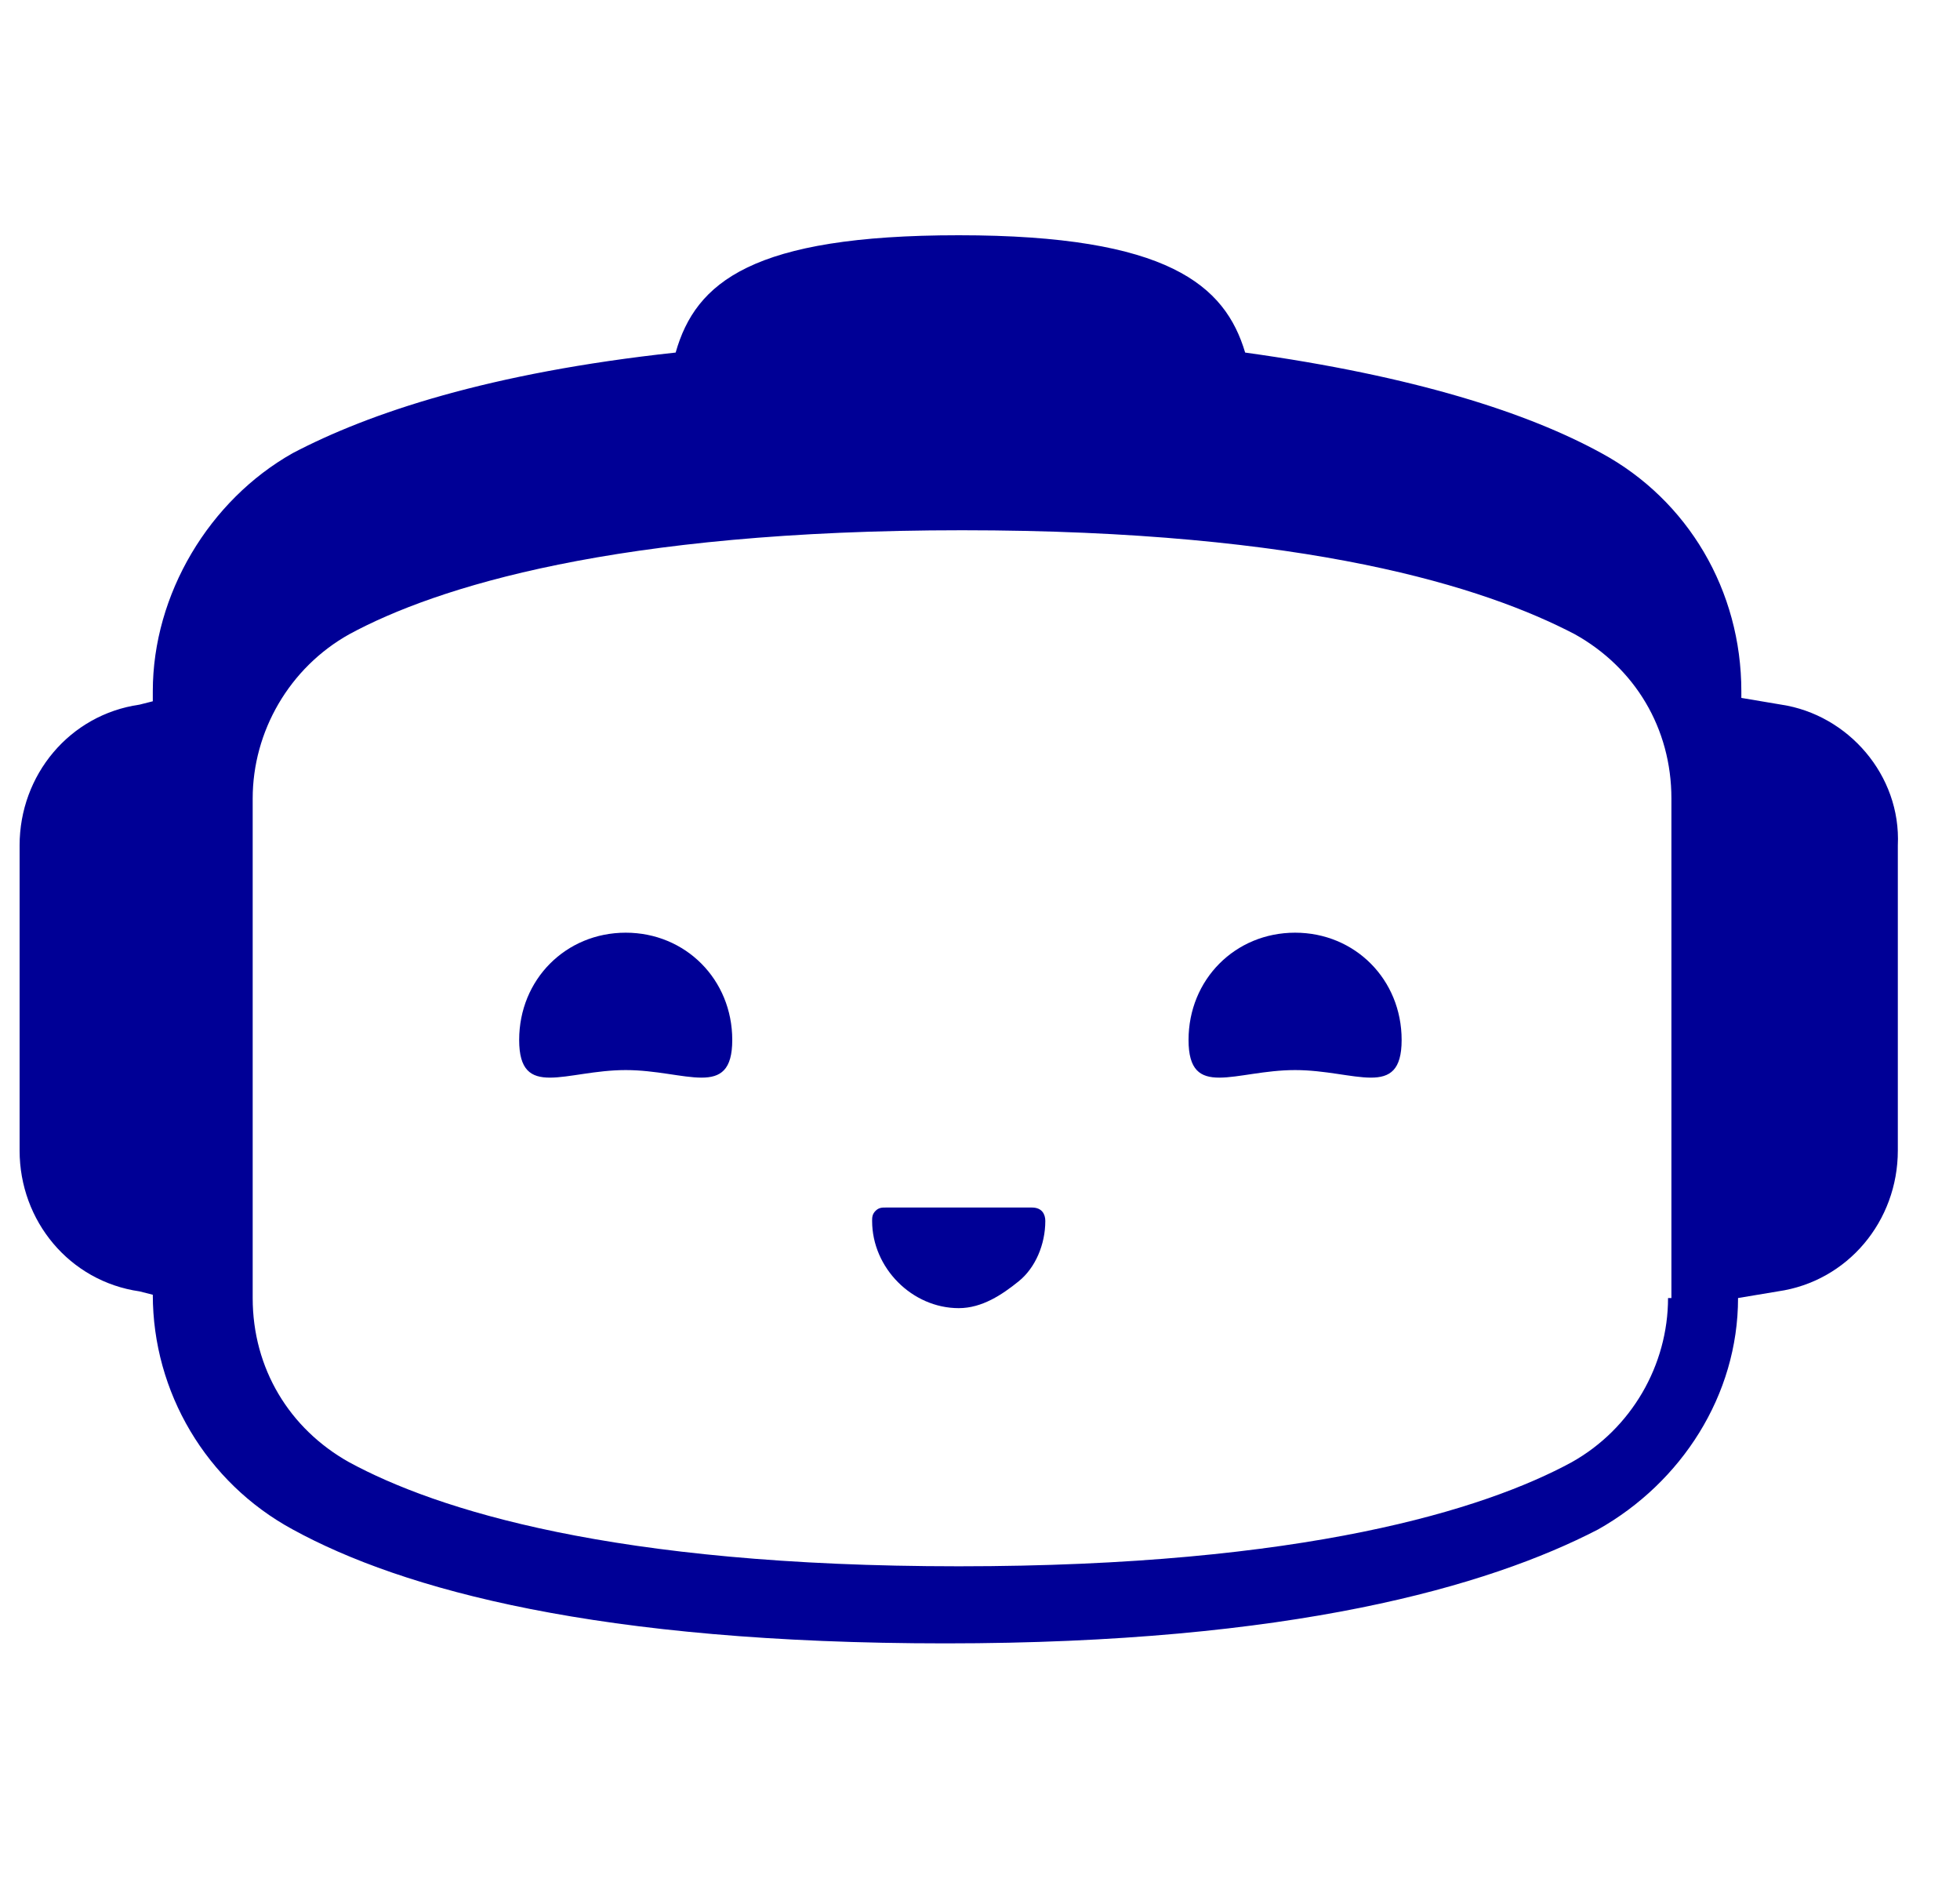 <svg width="25" height="24" viewBox="0 0 25 24" fill="none" xmlns="http://www.w3.org/2000/svg">
<g clip-path="url(#clip0_6891_31046)">
<g clip-path="url(#clip1_6891_31046)">
<path d="M22.721 8.986L22.211 8.9V8.815C22.211 7.532 21.531 6.378 20.427 5.779C19.492 5.266 18.048 4.796 15.882 4.496C15.627 3.641 14.905 3 12.229 3C9.595 3 8.873 3.599 8.618 4.496C6.239 4.753 4.71 5.266 3.733 5.779C2.671 6.378 1.949 7.575 1.949 8.815V8.943L1.779 8.986C0.887 9.114 0.25 9.884 0.25 10.781V14.672C0.25 15.57 0.887 16.34 1.779 16.468L1.949 16.511C1.949 17.751 2.629 18.905 3.733 19.504C5.135 20.273 7.641 20.957 12.059 20.957C16.477 20.957 18.983 20.23 20.384 19.504C21.447 18.905 22.169 17.793 22.169 16.553L22.678 16.468C23.57 16.34 24.207 15.57 24.207 14.672V10.781C24.25 9.884 23.57 9.114 22.721 8.986ZM21.276 16.553C21.276 17.409 20.809 18.221 20.045 18.648C18.94 19.247 16.646 19.974 12.229 19.974C7.811 19.974 5.56 19.247 4.455 18.648C3.691 18.221 3.223 17.451 3.223 16.553V10.183C3.223 9.328 3.691 8.515 4.455 8.088C5.56 7.489 7.854 6.762 12.271 6.762C16.689 6.762 18.94 7.489 20.087 8.088C20.852 8.515 21.319 9.285 21.319 10.183V16.553H21.276Z" fill="#000096"/>
<path d="M9.34 13.262C9.34 14.031 8.745 13.646 7.981 13.646C7.216 13.646 6.622 14.031 6.622 13.262C6.622 12.492 7.216 11.894 7.981 11.894C8.745 11.894 9.34 12.492 9.34 13.262Z" fill="#000096"/>
<path d="M13.333 15.57C13.333 15.87 13.206 16.169 12.993 16.34C12.781 16.511 12.526 16.682 12.229 16.682C11.634 16.682 11.124 16.169 11.124 15.57C11.124 15.528 11.124 15.485 11.167 15.442C11.209 15.399 11.252 15.399 11.294 15.399H13.163C13.291 15.399 13.333 15.485 13.333 15.57Z" fill="#000096"/>
<path d="M17.878 13.262C17.878 14.031 17.284 13.646 16.519 13.646C15.754 13.646 15.16 14.031 15.16 13.262C15.16 12.492 15.754 11.894 16.519 11.894C17.284 11.894 17.878 12.492 17.878 13.262Z" fill="#000096"/>
</g>
</g>
<defs>
<clipPath id="clip0_6891_31046">
<rect width="24" height="24" fill="white" transform="translate(0.25)"/>
</clipPath>
<clipPath id="clip1_6891_31046">
<rect width="24" height="18" fill="white" transform="translate(0.25 3)"/>
</clipPath>
</defs>
</svg>
